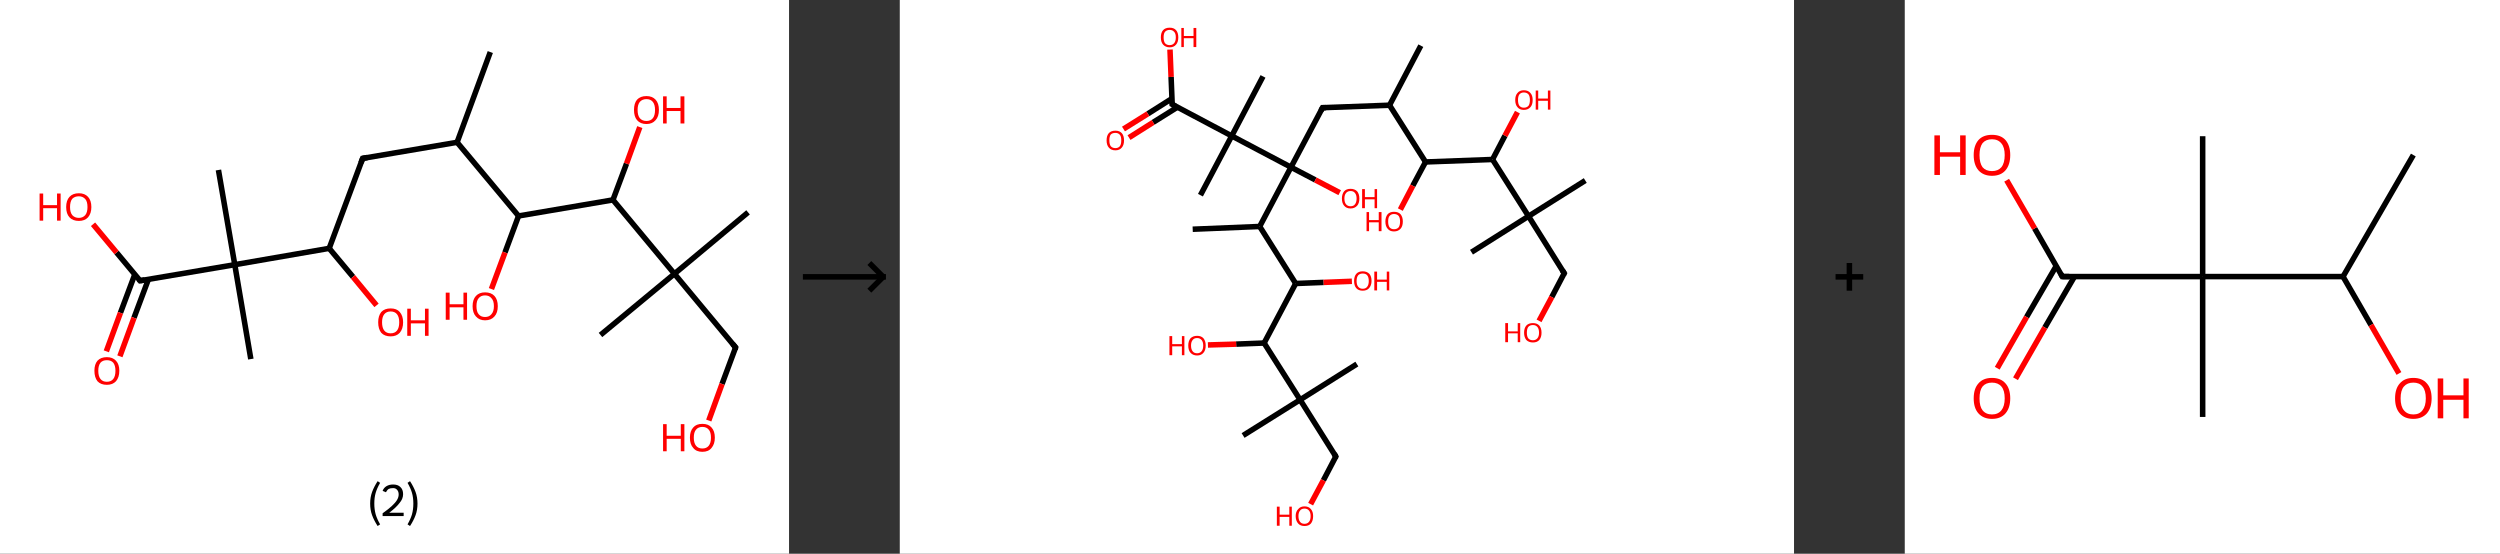 <?xml version='1.0' encoding='ASCII' standalone='yes'?>
<svg xmlns="http://www.w3.org/2000/svg" xmlns:xlink="http://www.w3.org/1999/xlink" version="1.1" width="903.0px" viewBox="0 0 903.0 200.0" height="200.0px">
  <rect x="0" y="0" width="903.0" height="200.0" fill="#333333" stroke="none"/>
  <g>
    <g transform="translate(0, 0) scale(1 1) "><!-- END OF HEADER -->
<rect style="opacity:1.0;fill:#FFFFFF;stroke:none" width="285.0" height="200.0" x="0.0" y="0.0"> </rect>
<path class="bond-0 atom-0 atom-1" d="M 177.1,18.8 L 165.1,51.4" style="fill:none;fill-rule:evenodd;stroke:#000000;stroke-width:2.0px;stroke-linecap:butt;stroke-linejoin:miter;stroke-opacity:1"/>
<path class="bond-1 atom-1 atom-2" d="M 165.1,51.4 L 131.0,57.2" style="fill:none;fill-rule:evenodd;stroke:#000000;stroke-width:2.0px;stroke-linecap:butt;stroke-linejoin:miter;stroke-opacity:1"/>
<path class="bond-2 atom-2 atom-3" d="M 131.0,57.2 L 118.9,89.7" style="fill:none;fill-rule:evenodd;stroke:#000000;stroke-width:2.0px;stroke-linecap:butt;stroke-linejoin:miter;stroke-opacity:1"/>
<path class="bond-3 atom-3 atom-4" d="M 118.9,89.7 L 127.5,100.0" style="fill:none;fill-rule:evenodd;stroke:#000000;stroke-width:2.0px;stroke-linecap:butt;stroke-linejoin:miter;stroke-opacity:1"/>
<path class="bond-3 atom-3 atom-4" d="M 127.5,100.0 L 136.0,110.3" style="fill:none;fill-rule:evenodd;stroke:#FF0000;stroke-width:2.0px;stroke-linecap:butt;stroke-linejoin:miter;stroke-opacity:1"/>
<path class="bond-4 atom-3 atom-5" d="M 118.9,89.7 L 84.8,95.6" style="fill:none;fill-rule:evenodd;stroke:#000000;stroke-width:2.0px;stroke-linecap:butt;stroke-linejoin:miter;stroke-opacity:1"/>
<path class="bond-5 atom-5 atom-6" d="M 84.8,95.6 L 78.9,61.4" style="fill:none;fill-rule:evenodd;stroke:#000000;stroke-width:2.0px;stroke-linecap:butt;stroke-linejoin:miter;stroke-opacity:1"/>
<path class="bond-6 atom-5 atom-7" d="M 84.8,95.6 L 90.6,129.7" style="fill:none;fill-rule:evenodd;stroke:#000000;stroke-width:2.0px;stroke-linecap:butt;stroke-linejoin:miter;stroke-opacity:1"/>
<path class="bond-7 atom-5 atom-8" d="M 84.8,95.6 L 50.6,101.4" style="fill:none;fill-rule:evenodd;stroke:#000000;stroke-width:2.0px;stroke-linecap:butt;stroke-linejoin:miter;stroke-opacity:1"/>
<path class="bond-8 atom-8 atom-9" d="M 48.7,99.1 L 43.5,113.0" style="fill:none;fill-rule:evenodd;stroke:#000000;stroke-width:2.0px;stroke-linecap:butt;stroke-linejoin:miter;stroke-opacity:1"/>
<path class="bond-8 atom-8 atom-9" d="M 43.5,113.0 L 38.4,126.9" style="fill:none;fill-rule:evenodd;stroke:#FF0000;stroke-width:2.0px;stroke-linecap:butt;stroke-linejoin:miter;stroke-opacity:1"/>
<path class="bond-8 atom-8 atom-9" d="M 53.6,100.9 L 48.4,114.8" style="fill:none;fill-rule:evenodd;stroke:#000000;stroke-width:2.0px;stroke-linecap:butt;stroke-linejoin:miter;stroke-opacity:1"/>
<path class="bond-8 atom-8 atom-9" d="M 48.4,114.8 L 43.3,128.7" style="fill:none;fill-rule:evenodd;stroke:#FF0000;stroke-width:2.0px;stroke-linecap:butt;stroke-linejoin:miter;stroke-opacity:1"/>
<path class="bond-9 atom-8 atom-10" d="M 50.6,101.4 L 42.1,91.2" style="fill:none;fill-rule:evenodd;stroke:#000000;stroke-width:2.0px;stroke-linecap:butt;stroke-linejoin:miter;stroke-opacity:1"/>
<path class="bond-9 atom-8 atom-10" d="M 42.1,91.2 L 33.6,81.0" style="fill:none;fill-rule:evenodd;stroke:#FF0000;stroke-width:2.0px;stroke-linecap:butt;stroke-linejoin:miter;stroke-opacity:1"/>
<path class="bond-10 atom-1 atom-11" d="M 165.1,51.4 L 187.3,78.0" style="fill:none;fill-rule:evenodd;stroke:#000000;stroke-width:2.0px;stroke-linecap:butt;stroke-linejoin:miter;stroke-opacity:1"/>
<path class="bond-11 atom-11 atom-12" d="M 187.3,78.0 L 182.4,91.2" style="fill:none;fill-rule:evenodd;stroke:#000000;stroke-width:2.0px;stroke-linecap:butt;stroke-linejoin:miter;stroke-opacity:1"/>
<path class="bond-11 atom-11 atom-12" d="M 182.4,91.2 L 177.5,104.4" style="fill:none;fill-rule:evenodd;stroke:#FF0000;stroke-width:2.0px;stroke-linecap:butt;stroke-linejoin:miter;stroke-opacity:1"/>
<path class="bond-12 atom-11 atom-13" d="M 187.3,78.0 L 221.4,72.2" style="fill:none;fill-rule:evenodd;stroke:#000000;stroke-width:2.0px;stroke-linecap:butt;stroke-linejoin:miter;stroke-opacity:1"/>
<path class="bond-13 atom-13 atom-14" d="M 221.4,72.2 L 226.3,59.1" style="fill:none;fill-rule:evenodd;stroke:#000000;stroke-width:2.0px;stroke-linecap:butt;stroke-linejoin:miter;stroke-opacity:1"/>
<path class="bond-13 atom-13 atom-14" d="M 226.3,59.1 L 231.1,45.9" style="fill:none;fill-rule:evenodd;stroke:#FF0000;stroke-width:2.0px;stroke-linecap:butt;stroke-linejoin:miter;stroke-opacity:1"/>
<path class="bond-14 atom-13 atom-15" d="M 221.4,72.2 L 243.6,98.9" style="fill:none;fill-rule:evenodd;stroke:#000000;stroke-width:2.0px;stroke-linecap:butt;stroke-linejoin:miter;stroke-opacity:1"/>
<path class="bond-15 atom-15 atom-16" d="M 243.6,98.9 L 270.2,76.7" style="fill:none;fill-rule:evenodd;stroke:#000000;stroke-width:2.0px;stroke-linecap:butt;stroke-linejoin:miter;stroke-opacity:1"/>
<path class="bond-16 atom-15 atom-17" d="M 243.6,98.9 L 216.9,121.0" style="fill:none;fill-rule:evenodd;stroke:#000000;stroke-width:2.0px;stroke-linecap:butt;stroke-linejoin:miter;stroke-opacity:1"/>
<path class="bond-17 atom-15 atom-18" d="M 243.6,98.9 L 265.7,125.5" style="fill:none;fill-rule:evenodd;stroke:#000000;stroke-width:2.0px;stroke-linecap:butt;stroke-linejoin:miter;stroke-opacity:1"/>
<path class="bond-18 atom-18 atom-19" d="M 265.7,125.5 L 260.8,138.7" style="fill:none;fill-rule:evenodd;stroke:#000000;stroke-width:2.0px;stroke-linecap:butt;stroke-linejoin:miter;stroke-opacity:1"/>
<path class="bond-18 atom-18 atom-19" d="M 260.8,138.7 L 256.0,151.9" style="fill:none;fill-rule:evenodd;stroke:#FF0000;stroke-width:2.0px;stroke-linecap:butt;stroke-linejoin:miter;stroke-opacity:1"/>
<path d="M 132.7,56.9 L 131.0,57.2 L 130.4,58.8" style="fill:none;stroke:#000000;stroke-width:2.0px;stroke-linecap:butt;stroke-linejoin:miter;stroke-opacity:1;"/>
<path d="M 52.3,101.1 L 50.6,101.4 L 50.2,100.9" style="fill:none;stroke:#000000;stroke-width:2.0px;stroke-linecap:butt;stroke-linejoin:miter;stroke-opacity:1;"/>
<path d="M 264.6,124.2 L 265.7,125.5 L 265.5,126.2" style="fill:none;stroke:#000000;stroke-width:2.0px;stroke-linecap:butt;stroke-linejoin:miter;stroke-opacity:1;"/>
<path class="atom-4" d="M 136.6 116.4 Q 136.6 114.1, 137.7 112.7 Q 138.9 111.4, 141.1 111.4 Q 143.3 111.4, 144.4 112.7 Q 145.6 114.1, 145.6 116.4 Q 145.6 118.8, 144.4 120.2 Q 143.2 121.5, 141.1 121.5 Q 138.9 121.5, 137.7 120.2 Q 136.6 118.8, 136.6 116.4 M 141.1 120.4 Q 142.6 120.4, 143.4 119.4 Q 144.2 118.4, 144.2 116.4 Q 144.2 114.5, 143.4 113.5 Q 142.6 112.5, 141.1 112.5 Q 139.6 112.5, 138.8 113.5 Q 138.0 114.5, 138.0 116.4 Q 138.0 118.4, 138.8 119.4 Q 139.6 120.4, 141.1 120.4 " fill="#FF0000"/>
<path class="atom-4" d="M 147.1 111.5 L 148.4 111.5 L 148.4 115.7 L 153.5 115.7 L 153.5 111.5 L 154.8 111.5 L 154.8 121.3 L 153.5 121.3 L 153.5 116.8 L 148.4 116.8 L 148.4 121.3 L 147.1 121.3 L 147.1 111.5 " fill="#FF0000"/>
<path class="atom-9" d="M 34.1 133.9 Q 34.1 131.6, 35.2 130.3 Q 36.4 129.0, 38.6 129.0 Q 40.7 129.0, 41.9 130.3 Q 43.1 131.6, 43.1 133.9 Q 43.1 136.3, 41.9 137.7 Q 40.7 139.0, 38.6 139.0 Q 36.4 139.0, 35.2 137.7 Q 34.1 136.3, 34.1 133.9 M 38.6 137.9 Q 40.1 137.9, 40.9 136.9 Q 41.7 135.9, 41.7 133.9 Q 41.7 132.0, 40.9 131.0 Q 40.1 130.1, 38.6 130.1 Q 37.1 130.1, 36.3 131.0 Q 35.5 132.0, 35.5 133.9 Q 35.5 135.9, 36.3 136.9 Q 37.1 137.9, 38.6 137.9 " fill="#FF0000"/>
<path class="atom-10" d="M 14.3 69.9 L 15.6 69.9 L 15.6 74.1 L 20.6 74.1 L 20.6 69.9 L 21.9 69.9 L 21.9 79.7 L 20.6 79.7 L 20.6 75.2 L 15.6 75.2 L 15.6 79.7 L 14.3 79.7 L 14.3 69.9 " fill="#FF0000"/>
<path class="atom-10" d="M 23.9 74.8 Q 23.9 72.4, 25.1 71.1 Q 26.3 69.8, 28.5 69.8 Q 30.6 69.8, 31.8 71.1 Q 33.0 72.4, 33.0 74.8 Q 33.0 77.1, 31.8 78.5 Q 30.6 79.8, 28.5 79.8 Q 26.3 79.8, 25.1 78.5 Q 23.9 77.2, 23.9 74.8 M 28.5 78.7 Q 29.9 78.7, 30.8 77.7 Q 31.6 76.7, 31.6 74.8 Q 31.6 72.8, 30.8 71.9 Q 29.9 70.9, 28.5 70.9 Q 27.0 70.9, 26.1 71.8 Q 25.3 72.8, 25.3 74.8 Q 25.3 76.7, 26.1 77.7 Q 27.0 78.7, 28.5 78.7 " fill="#FF0000"/>
<path class="atom-12" d="M 161.0 105.7 L 162.4 105.7 L 162.4 109.9 L 167.4 109.9 L 167.4 105.7 L 168.7 105.7 L 168.7 115.5 L 167.4 115.5 L 167.4 111.0 L 162.4 111.0 L 162.4 115.5 L 161.0 115.5 L 161.0 105.7 " fill="#FF0000"/>
<path class="atom-12" d="M 170.7 110.6 Q 170.7 108.2, 171.9 106.9 Q 173.1 105.6, 175.2 105.6 Q 177.4 105.6, 178.6 106.9 Q 179.8 108.2, 179.8 110.6 Q 179.8 113.0, 178.6 114.3 Q 177.4 115.7, 175.2 115.7 Q 173.1 115.7, 171.9 114.3 Q 170.7 113.0, 170.7 110.6 M 175.2 114.5 Q 176.7 114.5, 177.5 113.5 Q 178.4 112.5, 178.4 110.6 Q 178.4 108.6, 177.5 107.7 Q 176.7 106.7, 175.2 106.7 Q 173.7 106.7, 172.9 107.7 Q 172.1 108.6, 172.1 110.6 Q 172.1 112.6, 172.9 113.5 Q 173.7 114.5, 175.2 114.5 " fill="#FF0000"/>
<path class="atom-14" d="M 229.0 39.7 Q 229.0 37.3, 230.1 36.0 Q 231.3 34.7, 233.5 34.7 Q 235.6 34.7, 236.8 36.0 Q 238.0 37.3, 238.0 39.7 Q 238.0 42.1, 236.8 43.4 Q 235.6 44.8, 233.5 44.8 Q 231.3 44.8, 230.1 43.4 Q 229.0 42.1, 229.0 39.7 M 233.5 43.7 Q 235.0 43.7, 235.8 42.7 Q 236.6 41.7, 236.6 39.7 Q 236.6 37.8, 235.8 36.8 Q 235.0 35.8, 233.5 35.8 Q 232.0 35.8, 231.1 36.8 Q 230.3 37.8, 230.3 39.7 Q 230.3 41.7, 231.1 42.7 Q 232.0 43.7, 233.5 43.7 " fill="#FF0000"/>
<path class="atom-14" d="M 239.5 34.8 L 240.8 34.8 L 240.8 39.0 L 245.8 39.0 L 245.8 34.8 L 247.2 34.8 L 247.2 44.6 L 245.8 44.6 L 245.8 40.1 L 240.8 40.1 L 240.8 44.6 L 239.5 44.6 L 239.5 34.8 " fill="#FF0000"/>
<path class="atom-19" d="M 239.5 153.2 L 240.8 153.2 L 240.8 157.4 L 245.9 157.4 L 245.9 153.2 L 247.2 153.2 L 247.2 163.0 L 245.9 163.0 L 245.9 158.5 L 240.8 158.5 L 240.8 163.0 L 239.5 163.0 L 239.5 153.2 " fill="#FF0000"/>
<path class="atom-19" d="M 249.2 158.1 Q 249.2 155.7, 250.4 154.4 Q 251.5 153.1, 253.7 153.1 Q 255.9 153.1, 257.0 154.4 Q 258.2 155.7, 258.2 158.1 Q 258.2 160.4, 257.0 161.8 Q 255.9 163.2, 253.7 163.2 Q 251.5 163.2, 250.4 161.8 Q 249.2 160.5, 249.2 158.1 M 253.7 162.0 Q 255.2 162.0, 256.0 161.0 Q 256.8 160.0, 256.8 158.1 Q 256.8 156.1, 256.0 155.2 Q 255.2 154.2, 253.7 154.2 Q 252.2 154.2, 251.4 155.2 Q 250.6 156.1, 250.6 158.1 Q 250.6 160.0, 251.4 161.0 Q 252.2 162.0, 253.7 162.0 " fill="#FF0000"/>
<path class="legend" d="M 133.7 181.9 Q 133.7 179.6, 134.4 177.7 Q 135.1 175.8, 136.4 173.8 L 137.3 174.4 Q 136.2 176.3, 135.7 178.0 Q 135.2 179.7, 135.2 181.9 Q 135.2 184.0, 135.7 185.8 Q 136.2 187.5, 137.3 189.4 L 136.4 190.0 Q 135.1 188.0, 134.4 186.1 Q 133.7 184.2, 133.7 181.9 " fill="#000000"/>
<path class="legend" d="M 138.2 177.3 Q 138.6 176.2, 139.6 175.6 Q 140.6 175.0, 142.0 175.0 Q 143.7 175.0, 144.6 175.9 Q 145.6 176.8, 145.6 178.5 Q 145.6 180.2, 144.3 181.7 Q 143.1 183.3, 140.6 185.2 L 145.8 185.2 L 145.8 186.4 L 138.2 186.4 L 138.2 185.4 Q 140.3 183.9, 141.5 182.8 Q 142.8 181.6, 143.4 180.6 Q 144.0 179.6, 144.0 178.6 Q 144.0 177.5, 143.4 176.9 Q 142.9 176.3, 142.0 176.3 Q 141.0 176.3, 140.4 176.6 Q 139.8 177.0, 139.4 177.8 L 138.2 177.3 " fill="#000000"/>
<path class="legend" d="M 150.8 181.9 Q 150.8 184.2, 150.1 186.1 Q 149.4 188.0, 148.1 190.0 L 147.2 189.4 Q 148.3 187.5, 148.8 185.8 Q 149.3 184.0, 149.3 181.9 Q 149.3 179.7, 148.8 178.0 Q 148.3 176.3, 147.2 174.4 L 148.1 173.8 Q 149.4 175.8, 150.1 177.7 Q 150.8 179.6, 150.8 181.9 " fill="#000000"/>
</g>
    <g transform="translate(285.0, 0) scale(1 1) "><line x1="5" y1="100" x2="35" y2="100" style="stroke:rgb(0,0,0);stroke-width:2"/>
  <line x1="34" y1="100" x2="29" y2="95" style="stroke:rgb(0,0,0);stroke-width:2"/>
  <line x1="34" y1="100" x2="29" y2="105" style="stroke:rgb(0,0,0);stroke-width:2"/>
</g>
    <g transform="translate(325.0, 0) scale(1 1) "><!-- END OF HEADER -->
<rect style="opacity:1.0;fill:#FFFFFF;stroke:none" width="323.0" height="200.0" x="0.0" y="0.0"> </rect>
<path class="bond-0 atom-0 atom-1" d="M 188.2,16.5 L 176.9,38.0" style="fill:none;fill-rule:evenodd;stroke:#000000;stroke-width:2.0px;stroke-linecap:butt;stroke-linejoin:miter;stroke-opacity:1"/>
<path class="bond-1 atom-1 atom-2" d="M 176.9,38.0 L 152.7,38.9" style="fill:none;fill-rule:evenodd;stroke:#000000;stroke-width:2.0px;stroke-linecap:butt;stroke-linejoin:miter;stroke-opacity:1"/>
<path class="bond-2 atom-2 atom-3" d="M 152.7,38.9 L 141.3,60.4" style="fill:none;fill-rule:evenodd;stroke:#000000;stroke-width:2.0px;stroke-linecap:butt;stroke-linejoin:miter;stroke-opacity:1"/>
<path class="bond-3 atom-3 atom-4" d="M 141.3,60.4 L 150.1,65.0" style="fill:none;fill-rule:evenodd;stroke:#000000;stroke-width:2.0px;stroke-linecap:butt;stroke-linejoin:miter;stroke-opacity:1"/>
<path class="bond-3 atom-3 atom-4" d="M 150.1,65.0 L 158.9,69.6" style="fill:none;fill-rule:evenodd;stroke:#FF0000;stroke-width:2.0px;stroke-linecap:butt;stroke-linejoin:miter;stroke-opacity:1"/>
<path class="bond-4 atom-3 atom-5" d="M 141.3,60.4 L 130.0,81.8" style="fill:none;fill-rule:evenodd;stroke:#000000;stroke-width:2.0px;stroke-linecap:butt;stroke-linejoin:miter;stroke-opacity:1"/>
<path class="bond-5 atom-5 atom-6" d="M 130.0,81.8 L 105.8,82.8" style="fill:none;fill-rule:evenodd;stroke:#000000;stroke-width:2.0px;stroke-linecap:butt;stroke-linejoin:miter;stroke-opacity:1"/>
<path class="bond-6 atom-5 atom-7" d="M 130.0,81.8 L 143.0,102.4" style="fill:none;fill-rule:evenodd;stroke:#000000;stroke-width:2.0px;stroke-linecap:butt;stroke-linejoin:miter;stroke-opacity:1"/>
<path class="bond-7 atom-7 atom-8" d="M 143.0,102.4 L 153.1,102.0" style="fill:none;fill-rule:evenodd;stroke:#000000;stroke-width:2.0px;stroke-linecap:butt;stroke-linejoin:miter;stroke-opacity:1"/>
<path class="bond-7 atom-7 atom-8" d="M 153.1,102.0 L 163.3,101.6" style="fill:none;fill-rule:evenodd;stroke:#FF0000;stroke-width:2.0px;stroke-linecap:butt;stroke-linejoin:miter;stroke-opacity:1"/>
<path class="bond-8 atom-7 atom-9" d="M 143.0,102.4 L 131.6,123.9" style="fill:none;fill-rule:evenodd;stroke:#000000;stroke-width:2.0px;stroke-linecap:butt;stroke-linejoin:miter;stroke-opacity:1"/>
<path class="bond-9 atom-9 atom-10" d="M 131.6,123.9 L 121.5,124.3" style="fill:none;fill-rule:evenodd;stroke:#000000;stroke-width:2.0px;stroke-linecap:butt;stroke-linejoin:miter;stroke-opacity:1"/>
<path class="bond-9 atom-9 atom-10" d="M 121.5,124.3 L 111.3,124.6" style="fill:none;fill-rule:evenodd;stroke:#FF0000;stroke-width:2.0px;stroke-linecap:butt;stroke-linejoin:miter;stroke-opacity:1"/>
<path class="bond-10 atom-9 atom-11" d="M 131.6,123.9 L 144.6,144.4" style="fill:none;fill-rule:evenodd;stroke:#000000;stroke-width:2.0px;stroke-linecap:butt;stroke-linejoin:miter;stroke-opacity:1"/>
<path class="bond-11 atom-11 atom-12" d="M 144.6,144.4 L 124.0,157.3" style="fill:none;fill-rule:evenodd;stroke:#000000;stroke-width:2.0px;stroke-linecap:butt;stroke-linejoin:miter;stroke-opacity:1"/>
<path class="bond-12 atom-11 atom-13" d="M 144.6,144.4 L 165.1,131.5" style="fill:none;fill-rule:evenodd;stroke:#000000;stroke-width:2.0px;stroke-linecap:butt;stroke-linejoin:miter;stroke-opacity:1"/>
<path class="bond-13 atom-11 atom-14" d="M 144.6,144.4 L 157.5,164.9" style="fill:none;fill-rule:evenodd;stroke:#000000;stroke-width:2.0px;stroke-linecap:butt;stroke-linejoin:miter;stroke-opacity:1"/>
<path class="bond-14 atom-14 atom-15" d="M 157.5,164.9 L 153.0,173.5" style="fill:none;fill-rule:evenodd;stroke:#000000;stroke-width:2.0px;stroke-linecap:butt;stroke-linejoin:miter;stroke-opacity:1"/>
<path class="bond-14 atom-14 atom-15" d="M 153.0,173.5 L 148.4,182.1" style="fill:none;fill-rule:evenodd;stroke:#FF0000;stroke-width:2.0px;stroke-linecap:butt;stroke-linejoin:miter;stroke-opacity:1"/>
<path class="bond-15 atom-3 atom-16" d="M 141.3,60.4 L 119.9,49.1" style="fill:none;fill-rule:evenodd;stroke:#000000;stroke-width:2.0px;stroke-linecap:butt;stroke-linejoin:miter;stroke-opacity:1"/>
<path class="bond-16 atom-16 atom-17" d="M 119.9,49.1 L 131.2,27.6" style="fill:none;fill-rule:evenodd;stroke:#000000;stroke-width:2.0px;stroke-linecap:butt;stroke-linejoin:miter;stroke-opacity:1"/>
<path class="bond-17 atom-16 atom-18" d="M 119.9,49.1 L 108.6,70.5" style="fill:none;fill-rule:evenodd;stroke:#000000;stroke-width:2.0px;stroke-linecap:butt;stroke-linejoin:miter;stroke-opacity:1"/>
<path class="bond-18 atom-16 atom-19" d="M 119.9,49.1 L 98.4,37.7" style="fill:none;fill-rule:evenodd;stroke:#000000;stroke-width:2.0px;stroke-linecap:butt;stroke-linejoin:miter;stroke-opacity:1"/>
<path class="bond-19 atom-19 atom-20" d="M 98.3,35.6 L 89.6,41.1" style="fill:none;fill-rule:evenodd;stroke:#000000;stroke-width:2.0px;stroke-linecap:butt;stroke-linejoin:miter;stroke-opacity:1"/>
<path class="bond-19 atom-19 atom-20" d="M 89.6,41.1 L 80.8,46.6" style="fill:none;fill-rule:evenodd;stroke:#FF0000;stroke-width:2.0px;stroke-linecap:butt;stroke-linejoin:miter;stroke-opacity:1"/>
<path class="bond-19 atom-19 atom-20" d="M 100.3,38.7 L 91.5,44.2" style="fill:none;fill-rule:evenodd;stroke:#000000;stroke-width:2.0px;stroke-linecap:butt;stroke-linejoin:miter;stroke-opacity:1"/>
<path class="bond-19 atom-19 atom-20" d="M 91.5,44.2 L 82.8,49.7" style="fill:none;fill-rule:evenodd;stroke:#FF0000;stroke-width:2.0px;stroke-linecap:butt;stroke-linejoin:miter;stroke-opacity:1"/>
<path class="bond-20 atom-19 atom-21" d="M 98.4,37.7 L 98.0,27.8" style="fill:none;fill-rule:evenodd;stroke:#000000;stroke-width:2.0px;stroke-linecap:butt;stroke-linejoin:miter;stroke-opacity:1"/>
<path class="bond-20 atom-19 atom-21" d="M 98.0,27.8 L 97.6,17.9" style="fill:none;fill-rule:evenodd;stroke:#FF0000;stroke-width:2.0px;stroke-linecap:butt;stroke-linejoin:miter;stroke-opacity:1"/>
<path class="bond-21 atom-1 atom-22" d="M 176.9,38.0 L 189.9,58.5" style="fill:none;fill-rule:evenodd;stroke:#000000;stroke-width:2.0px;stroke-linecap:butt;stroke-linejoin:miter;stroke-opacity:1"/>
<path class="bond-22 atom-22 atom-23" d="M 189.9,58.5 L 185.3,67.1" style="fill:none;fill-rule:evenodd;stroke:#000000;stroke-width:2.0px;stroke-linecap:butt;stroke-linejoin:miter;stroke-opacity:1"/>
<path class="bond-22 atom-22 atom-23" d="M 185.3,67.1 L 180.8,75.7" style="fill:none;fill-rule:evenodd;stroke:#FF0000;stroke-width:2.0px;stroke-linecap:butt;stroke-linejoin:miter;stroke-opacity:1"/>
<path class="bond-23 atom-22 atom-24" d="M 189.9,58.5 L 214.1,57.6" style="fill:none;fill-rule:evenodd;stroke:#000000;stroke-width:2.0px;stroke-linecap:butt;stroke-linejoin:miter;stroke-opacity:1"/>
<path class="bond-24 atom-24 atom-25" d="M 214.1,57.6 L 218.6,49.0" style="fill:none;fill-rule:evenodd;stroke:#000000;stroke-width:2.0px;stroke-linecap:butt;stroke-linejoin:miter;stroke-opacity:1"/>
<path class="bond-24 atom-24 atom-25" d="M 218.6,49.0 L 223.1,40.5" style="fill:none;fill-rule:evenodd;stroke:#FF0000;stroke-width:2.0px;stroke-linecap:butt;stroke-linejoin:miter;stroke-opacity:1"/>
<path class="bond-25 atom-24 atom-26" d="M 214.1,57.6 L 227.1,78.1" style="fill:none;fill-rule:evenodd;stroke:#000000;stroke-width:2.0px;stroke-linecap:butt;stroke-linejoin:miter;stroke-opacity:1"/>
<path class="bond-26 atom-26 atom-27" d="M 227.1,78.1 L 247.6,65.2" style="fill:none;fill-rule:evenodd;stroke:#000000;stroke-width:2.0px;stroke-linecap:butt;stroke-linejoin:miter;stroke-opacity:1"/>
<path class="bond-27 atom-26 atom-28" d="M 227.1,78.1 L 206.5,91.1" style="fill:none;fill-rule:evenodd;stroke:#000000;stroke-width:2.0px;stroke-linecap:butt;stroke-linejoin:miter;stroke-opacity:1"/>
<path class="bond-28 atom-26 atom-29" d="M 227.1,78.1 L 240.0,98.7" style="fill:none;fill-rule:evenodd;stroke:#000000;stroke-width:2.0px;stroke-linecap:butt;stroke-linejoin:miter;stroke-opacity:1"/>
<path class="bond-29 atom-29 atom-30" d="M 240.0,98.7 L 235.5,107.3" style="fill:none;fill-rule:evenodd;stroke:#000000;stroke-width:2.0px;stroke-linecap:butt;stroke-linejoin:miter;stroke-opacity:1"/>
<path class="bond-29 atom-29 atom-30" d="M 235.5,107.3 L 230.9,115.9" style="fill:none;fill-rule:evenodd;stroke:#FF0000;stroke-width:2.0px;stroke-linecap:butt;stroke-linejoin:miter;stroke-opacity:1"/>
<path d="M 153.9,38.9 L 152.7,38.9 L 152.1,40.0" style="fill:none;stroke:#000000;stroke-width:2.0px;stroke-linecap:butt;stroke-linejoin:miter;stroke-opacity:1;"/>
<path d="M 156.9,163.9 L 157.5,164.9 L 157.3,165.4" style="fill:none;stroke:#000000;stroke-width:2.0px;stroke-linecap:butt;stroke-linejoin:miter;stroke-opacity:1;"/>
<path d="M 99.5,38.3 L 98.4,37.7 L 98.4,37.2" style="fill:none;stroke:#000000;stroke-width:2.0px;stroke-linecap:butt;stroke-linejoin:miter;stroke-opacity:1;"/>
<path d="M 239.3,97.6 L 240.0,98.7 L 239.8,99.1" style="fill:none;stroke:#000000;stroke-width:2.0px;stroke-linecap:butt;stroke-linejoin:miter;stroke-opacity:1;"/>
<path class="atom-4" d="M 159.7 71.7 Q 159.7 70.1, 160.5 69.1 Q 161.3 68.2, 162.8 68.2 Q 164.3 68.2, 165.2 69.1 Q 166.0 70.1, 166.0 71.7 Q 166.0 73.4, 165.2 74.3 Q 164.3 75.3, 162.8 75.3 Q 161.3 75.3, 160.5 74.3 Q 159.7 73.4, 159.7 71.7 M 162.8 74.5 Q 163.9 74.5, 164.4 73.8 Q 165.0 73.1, 165.0 71.7 Q 165.0 70.4, 164.4 69.7 Q 163.9 69.0, 162.8 69.0 Q 161.8 69.0, 161.2 69.7 Q 160.6 70.4, 160.6 71.7 Q 160.6 73.1, 161.2 73.8 Q 161.8 74.5, 162.8 74.5 " fill="#FF0000"/>
<path class="atom-4" d="M 167.0 68.3 L 168.0 68.3 L 168.0 71.2 L 171.5 71.2 L 171.5 68.3 L 172.4 68.3 L 172.4 75.2 L 171.5 75.2 L 171.5 72.0 L 168.0 72.0 L 168.0 75.2 L 167.0 75.2 L 167.0 68.3 " fill="#FF0000"/>
<path class="atom-8" d="M 164.1 101.5 Q 164.1 99.8, 164.9 98.9 Q 165.7 98.0, 167.2 98.0 Q 168.7 98.0, 169.6 98.9 Q 170.4 99.8, 170.4 101.5 Q 170.4 103.1, 169.5 104.1 Q 168.7 105.0, 167.2 105.0 Q 165.7 105.0, 164.9 104.1 Q 164.1 103.2, 164.1 101.5 M 167.2 104.3 Q 168.3 104.3, 168.8 103.6 Q 169.4 102.9, 169.4 101.5 Q 169.4 100.1, 168.8 99.4 Q 168.3 98.8, 167.2 98.8 Q 166.2 98.8, 165.6 99.4 Q 165.0 100.1, 165.0 101.5 Q 165.0 102.9, 165.6 103.6 Q 166.2 104.3, 167.2 104.3 " fill="#FF0000"/>
<path class="atom-8" d="M 171.4 98.1 L 172.4 98.1 L 172.4 101.0 L 175.9 101.0 L 175.9 98.1 L 176.8 98.1 L 176.8 104.9 L 175.9 104.9 L 175.9 101.8 L 172.4 101.8 L 172.4 104.9 L 171.4 104.9 L 171.4 98.1 " fill="#FF0000"/>
<path class="atom-10" d="M 97.4 121.4 L 98.4 121.4 L 98.4 124.3 L 101.9 124.3 L 101.9 121.4 L 102.8 121.4 L 102.8 128.3 L 101.9 128.3 L 101.9 125.1 L 98.4 125.1 L 98.4 128.3 L 97.4 128.3 L 97.4 121.4 " fill="#FF0000"/>
<path class="atom-10" d="M 104.2 124.8 Q 104.2 123.2, 105.0 122.2 Q 105.9 121.3, 107.4 121.3 Q 108.9 121.3, 109.7 122.2 Q 110.5 123.2, 110.5 124.8 Q 110.5 126.5, 109.7 127.4 Q 108.9 128.4, 107.4 128.4 Q 105.9 128.4, 105.0 127.4 Q 104.2 126.5, 104.2 124.8 M 107.4 127.6 Q 108.4 127.6, 109.0 126.9 Q 109.6 126.2, 109.6 124.8 Q 109.6 123.5, 109.0 122.8 Q 108.4 122.1, 107.4 122.1 Q 106.3 122.1, 105.8 122.8 Q 105.2 123.5, 105.2 124.8 Q 105.2 126.2, 105.8 126.9 Q 106.3 127.6, 107.4 127.6 " fill="#FF0000"/>
<path class="atom-15" d="M 136.2 183.0 L 137.2 183.0 L 137.2 185.9 L 140.7 185.9 L 140.7 183.0 L 141.6 183.0 L 141.6 189.9 L 140.7 189.9 L 140.7 186.7 L 137.2 186.7 L 137.2 189.9 L 136.2 189.9 L 136.2 183.0 " fill="#FF0000"/>
<path class="atom-15" d="M 143.0 186.4 Q 143.0 184.8, 143.9 183.9 Q 144.7 182.9, 146.2 182.9 Q 147.7 182.9, 148.5 183.9 Q 149.3 184.8, 149.3 186.4 Q 149.3 188.1, 148.5 189.1 Q 147.7 190.0, 146.2 190.0 Q 144.7 190.0, 143.9 189.1 Q 143.0 188.1, 143.0 186.4 M 146.2 189.2 Q 147.2 189.2, 147.8 188.5 Q 148.4 187.8, 148.4 186.4 Q 148.4 185.1, 147.8 184.4 Q 147.2 183.7, 146.2 183.7 Q 145.1 183.7, 144.6 184.4 Q 144.0 185.1, 144.0 186.4 Q 144.0 187.8, 144.6 188.5 Q 145.1 189.2, 146.2 189.2 " fill="#FF0000"/>
<path class="atom-20" d="M 74.7 50.7 Q 74.7 49.0, 75.5 48.1 Q 76.3 47.2, 77.9 47.2 Q 79.4 47.2, 80.2 48.1 Q 81.0 49.0, 81.0 50.7 Q 81.0 52.4, 80.2 53.3 Q 79.4 54.3, 77.9 54.3 Q 76.3 54.3, 75.5 53.3 Q 74.7 52.4, 74.7 50.7 M 77.9 53.5 Q 78.9 53.5, 79.5 52.8 Q 80.0 52.1, 80.0 50.7 Q 80.0 49.3, 79.5 48.7 Q 78.9 48.0, 77.9 48.0 Q 76.8 48.0, 76.2 48.6 Q 75.7 49.3, 75.7 50.7 Q 75.7 52.1, 76.2 52.8 Q 76.8 53.5, 77.9 53.5 " fill="#FF0000"/>
<path class="atom-21" d="M 94.3 13.5 Q 94.3 11.8, 95.1 10.9 Q 95.9 10.0, 97.5 10.0 Q 99.0 10.0, 99.8 10.9 Q 100.6 11.8, 100.6 13.5 Q 100.6 15.2, 99.8 16.1 Q 99.0 17.1, 97.5 17.1 Q 96.0 17.1, 95.1 16.1 Q 94.3 15.2, 94.3 13.5 M 97.5 16.3 Q 98.5 16.3, 99.1 15.6 Q 99.7 14.9, 99.7 13.5 Q 99.7 12.1, 99.1 11.5 Q 98.5 10.8, 97.5 10.8 Q 96.4 10.8, 95.8 11.5 Q 95.3 12.1, 95.3 13.5 Q 95.3 14.9, 95.8 15.6 Q 96.4 16.3, 97.5 16.3 " fill="#FF0000"/>
<path class="atom-21" d="M 101.7 10.1 L 102.6 10.1 L 102.6 13.0 L 106.1 13.0 L 106.1 10.1 L 107.1 10.1 L 107.1 17.0 L 106.1 17.0 L 106.1 13.8 L 102.6 13.8 L 102.6 17.0 L 101.7 17.0 L 101.7 10.1 " fill="#FF0000"/>
<path class="atom-23" d="M 168.6 76.6 L 169.5 76.6 L 169.5 79.5 L 173.0 79.5 L 173.0 76.6 L 174.0 76.6 L 174.0 83.5 L 173.0 83.5 L 173.0 80.3 L 169.5 80.3 L 169.5 83.5 L 168.6 83.5 L 168.6 76.6 " fill="#FF0000"/>
<path class="atom-23" d="M 175.4 80.0 Q 175.4 78.4, 176.2 77.4 Q 177.0 76.5, 178.5 76.5 Q 180.1 76.5, 180.9 77.4 Q 181.7 78.4, 181.7 80.0 Q 181.7 81.7, 180.9 82.6 Q 180.0 83.6, 178.5 83.6 Q 177.0 83.6, 176.2 82.6 Q 175.4 81.7, 175.4 80.0 M 178.5 82.8 Q 179.6 82.8, 180.2 82.1 Q 180.7 81.4, 180.7 80.0 Q 180.7 78.7, 180.2 78.0 Q 179.6 77.3, 178.5 77.3 Q 177.5 77.3, 176.9 78.0 Q 176.4 78.6, 176.4 80.0 Q 176.4 81.4, 176.9 82.1 Q 177.5 82.8, 178.5 82.8 " fill="#FF0000"/>
<path class="atom-25" d="M 222.3 36.1 Q 222.3 34.5, 223.1 33.6 Q 223.9 32.6, 225.4 32.6 Q 227.0 32.6, 227.8 33.6 Q 228.6 34.5, 228.6 36.1 Q 228.6 37.8, 227.8 38.7 Q 226.9 39.7, 225.4 39.7 Q 223.9 39.7, 223.1 38.7 Q 222.3 37.8, 222.3 36.1 M 225.4 38.9 Q 226.5 38.9, 227.1 38.2 Q 227.6 37.5, 227.6 36.1 Q 227.6 34.8, 227.1 34.1 Q 226.5 33.4, 225.4 33.4 Q 224.4 33.4, 223.8 34.1 Q 223.3 34.8, 223.3 36.1 Q 223.3 37.5, 223.8 38.2 Q 224.4 38.9, 225.4 38.9 " fill="#FF0000"/>
<path class="atom-25" d="M 229.7 32.7 L 230.6 32.7 L 230.6 35.6 L 234.1 35.6 L 234.1 32.7 L 235.0 32.7 L 235.0 39.6 L 234.1 39.6 L 234.1 36.4 L 230.6 36.4 L 230.6 39.6 L 229.7 39.6 L 229.7 32.7 " fill="#FF0000"/>
<path class="atom-30" d="M 218.7 116.7 L 219.7 116.7 L 219.7 119.7 L 223.2 119.7 L 223.2 116.7 L 224.1 116.7 L 224.1 123.6 L 223.2 123.6 L 223.2 120.4 L 219.7 120.4 L 219.7 123.6 L 218.7 123.6 L 218.7 116.7 " fill="#FF0000"/>
<path class="atom-30" d="M 225.5 120.2 Q 225.5 118.5, 226.3 117.6 Q 227.1 116.7, 228.7 116.7 Q 230.2 116.7, 231.0 117.6 Q 231.8 118.5, 231.8 120.2 Q 231.8 121.8, 231.0 122.8 Q 230.2 123.7, 228.7 123.7 Q 227.2 123.7, 226.3 122.8 Q 225.5 121.8, 225.5 120.2 M 228.7 122.9 Q 229.7 122.9, 230.3 122.2 Q 230.9 121.5, 230.9 120.2 Q 230.9 118.8, 230.3 118.1 Q 229.7 117.4, 228.7 117.4 Q 227.6 117.4, 227.0 118.1 Q 226.5 118.8, 226.5 120.2 Q 226.5 121.5, 227.0 122.2 Q 227.6 122.9, 228.7 122.9 " fill="#FF0000"/>
</g>
    <g transform="translate(648.0, 0) scale(1 1) "><line x1="15" y1="100" x2="25" y2="100" style="stroke:rgb(0,0,0);stroke-width:2"/>
  <line x1="20" y1="95" x2="20" y2="105" style="stroke:rgb(0,0,0);stroke-width:2"/>
</g>
    <g transform="translate(688.0, 0) scale(1 1) "><!-- END OF HEADER -->
<rect style="opacity:1.0;fill:#FFFFFF;stroke:none" width="215.0" height="200.0" x="0.0" y="0.0"> </rect>
<path class="bond-0 atom-0 atom-1" d="M 183.7,56.0 L 158.3,99.9" style="fill:none;fill-rule:evenodd;stroke:#000000;stroke-width:2.0px;stroke-linecap:butt;stroke-linejoin:miter;stroke-opacity:1"/>
<path class="bond-1 atom-1 atom-2" d="M 158.3,99.9 L 168.4,117.4" style="fill:none;fill-rule:evenodd;stroke:#000000;stroke-width:2.0px;stroke-linecap:butt;stroke-linejoin:miter;stroke-opacity:1"/>
<path class="bond-1 atom-1 atom-2" d="M 168.4,117.4 L 178.5,134.9" style="fill:none;fill-rule:evenodd;stroke:#FF0000;stroke-width:2.0px;stroke-linecap:butt;stroke-linejoin:miter;stroke-opacity:1"/>
<path class="bond-2 atom-1 atom-3" d="M 158.3,99.9 L 107.6,99.9" style="fill:none;fill-rule:evenodd;stroke:#000000;stroke-width:2.0px;stroke-linecap:butt;stroke-linejoin:miter;stroke-opacity:1"/>
<path class="bond-3 atom-3 atom-4" d="M 107.6,99.9 L 107.6,49.2" style="fill:none;fill-rule:evenodd;stroke:#000000;stroke-width:2.0px;stroke-linecap:butt;stroke-linejoin:miter;stroke-opacity:1"/>
<path class="bond-4 atom-3 atom-5" d="M 107.6,99.9 L 107.6,150.6" style="fill:none;fill-rule:evenodd;stroke:#000000;stroke-width:2.0px;stroke-linecap:butt;stroke-linejoin:miter;stroke-opacity:1"/>
<path class="bond-5 atom-3 atom-6" d="M 107.6,99.9 L 56.9,99.9" style="fill:none;fill-rule:evenodd;stroke:#000000;stroke-width:2.0px;stroke-linecap:butt;stroke-linejoin:miter;stroke-opacity:1"/>
<path class="bond-6 atom-6 atom-7" d="M 54.7,96.1 L 44.0,114.5" style="fill:none;fill-rule:evenodd;stroke:#000000;stroke-width:2.0px;stroke-linecap:butt;stroke-linejoin:miter;stroke-opacity:1"/>
<path class="bond-6 atom-6 atom-7" d="M 44.0,114.5 L 33.4,133.0" style="fill:none;fill-rule:evenodd;stroke:#FF0000;stroke-width:2.0px;stroke-linecap:butt;stroke-linejoin:miter;stroke-opacity:1"/>
<path class="bond-6 atom-6 atom-7" d="M 61.3,99.9 L 50.6,118.3" style="fill:none;fill-rule:evenodd;stroke:#000000;stroke-width:2.0px;stroke-linecap:butt;stroke-linejoin:miter;stroke-opacity:1"/>
<path class="bond-6 atom-6 atom-7" d="M 50.6,118.3 L 40.0,136.8" style="fill:none;fill-rule:evenodd;stroke:#FF0000;stroke-width:2.0px;stroke-linecap:butt;stroke-linejoin:miter;stroke-opacity:1"/>
<path class="bond-7 atom-6 atom-8" d="M 56.9,99.9 L 46.9,82.5" style="fill:none;fill-rule:evenodd;stroke:#000000;stroke-width:2.0px;stroke-linecap:butt;stroke-linejoin:miter;stroke-opacity:1"/>
<path class="bond-7 atom-6 atom-8" d="M 46.9,82.5 L 36.8,65.1" style="fill:none;fill-rule:evenodd;stroke:#FF0000;stroke-width:2.0px;stroke-linecap:butt;stroke-linejoin:miter;stroke-opacity:1"/>
<path d="M 59.4,99.9 L 56.9,99.9 L 56.4,99.0" style="fill:none;stroke:#000000;stroke-width:2.0px;stroke-linecap:butt;stroke-linejoin:miter;stroke-opacity:1;"/>
<path class="atom-2" d="M 177.1 143.9 Q 177.1 140.4, 178.8 138.5 Q 180.5 136.5, 183.7 136.5 Q 186.9 136.5, 188.6 138.5 Q 190.3 140.4, 190.3 143.9 Q 190.3 147.3, 188.6 149.3 Q 186.8 151.3, 183.7 151.3 Q 180.5 151.3, 178.8 149.3 Q 177.1 147.4, 177.1 143.9 M 183.7 149.7 Q 185.9 149.7, 187.0 148.2 Q 188.2 146.7, 188.2 143.9 Q 188.2 141.0, 187.0 139.6 Q 185.9 138.2, 183.7 138.2 Q 181.5 138.2, 180.3 139.6 Q 179.1 141.0, 179.1 143.9 Q 179.1 146.8, 180.3 148.2 Q 181.5 149.7, 183.7 149.7 " fill="#FF0000"/>
<path class="atom-2" d="M 192.5 136.7 L 194.5 136.7 L 194.5 142.8 L 201.8 142.8 L 201.8 136.7 L 203.7 136.7 L 203.7 151.1 L 201.8 151.1 L 201.8 144.4 L 194.5 144.4 L 194.5 151.1 L 192.5 151.1 L 192.5 136.7 " fill="#FF0000"/>
<path class="atom-7" d="M 24.9 143.9 Q 24.9 140.4, 26.6 138.5 Q 28.3 136.5, 31.5 136.5 Q 34.7 136.5, 36.4 138.5 Q 38.1 140.4, 38.1 143.9 Q 38.1 147.3, 36.4 149.3 Q 34.7 151.3, 31.5 151.3 Q 28.4 151.3, 26.6 149.3 Q 24.9 147.4, 24.9 143.9 M 31.5 149.7 Q 33.7 149.7, 34.9 148.2 Q 36.1 146.7, 36.1 143.9 Q 36.1 141.0, 34.9 139.6 Q 33.7 138.2, 31.5 138.2 Q 29.3 138.2, 28.1 139.6 Q 27.0 141.0, 27.0 143.9 Q 27.0 146.8, 28.1 148.2 Q 29.3 149.7, 31.5 149.7 " fill="#FF0000"/>
<path class="atom-8" d="M 10.7 48.9 L 12.7 48.9 L 12.7 55.0 L 20.0 55.0 L 20.0 48.9 L 22.0 48.9 L 22.0 63.2 L 20.0 63.2 L 20.0 56.6 L 12.7 56.6 L 12.7 63.2 L 10.7 63.2 L 10.7 48.9 " fill="#FF0000"/>
<path class="atom-8" d="M 24.9 56.0 Q 24.9 52.6, 26.6 50.6 Q 28.3 48.7, 31.5 48.7 Q 34.7 48.7, 36.4 50.6 Q 38.1 52.6, 38.1 56.0 Q 38.1 59.5, 36.4 61.5 Q 34.7 63.5, 31.5 63.5 Q 28.4 63.5, 26.6 61.5 Q 24.9 59.5, 24.9 56.0 M 31.5 61.8 Q 33.7 61.8, 34.9 60.4 Q 36.1 58.9, 36.1 56.0 Q 36.1 53.2, 34.9 51.8 Q 33.7 50.3, 31.5 50.3 Q 29.3 50.3, 28.1 51.7 Q 27.0 53.2, 27.0 56.0 Q 27.0 58.9, 28.1 60.4 Q 29.3 61.8, 31.5 61.8 " fill="#FF0000"/>
</g>
  </g>
</svg>

